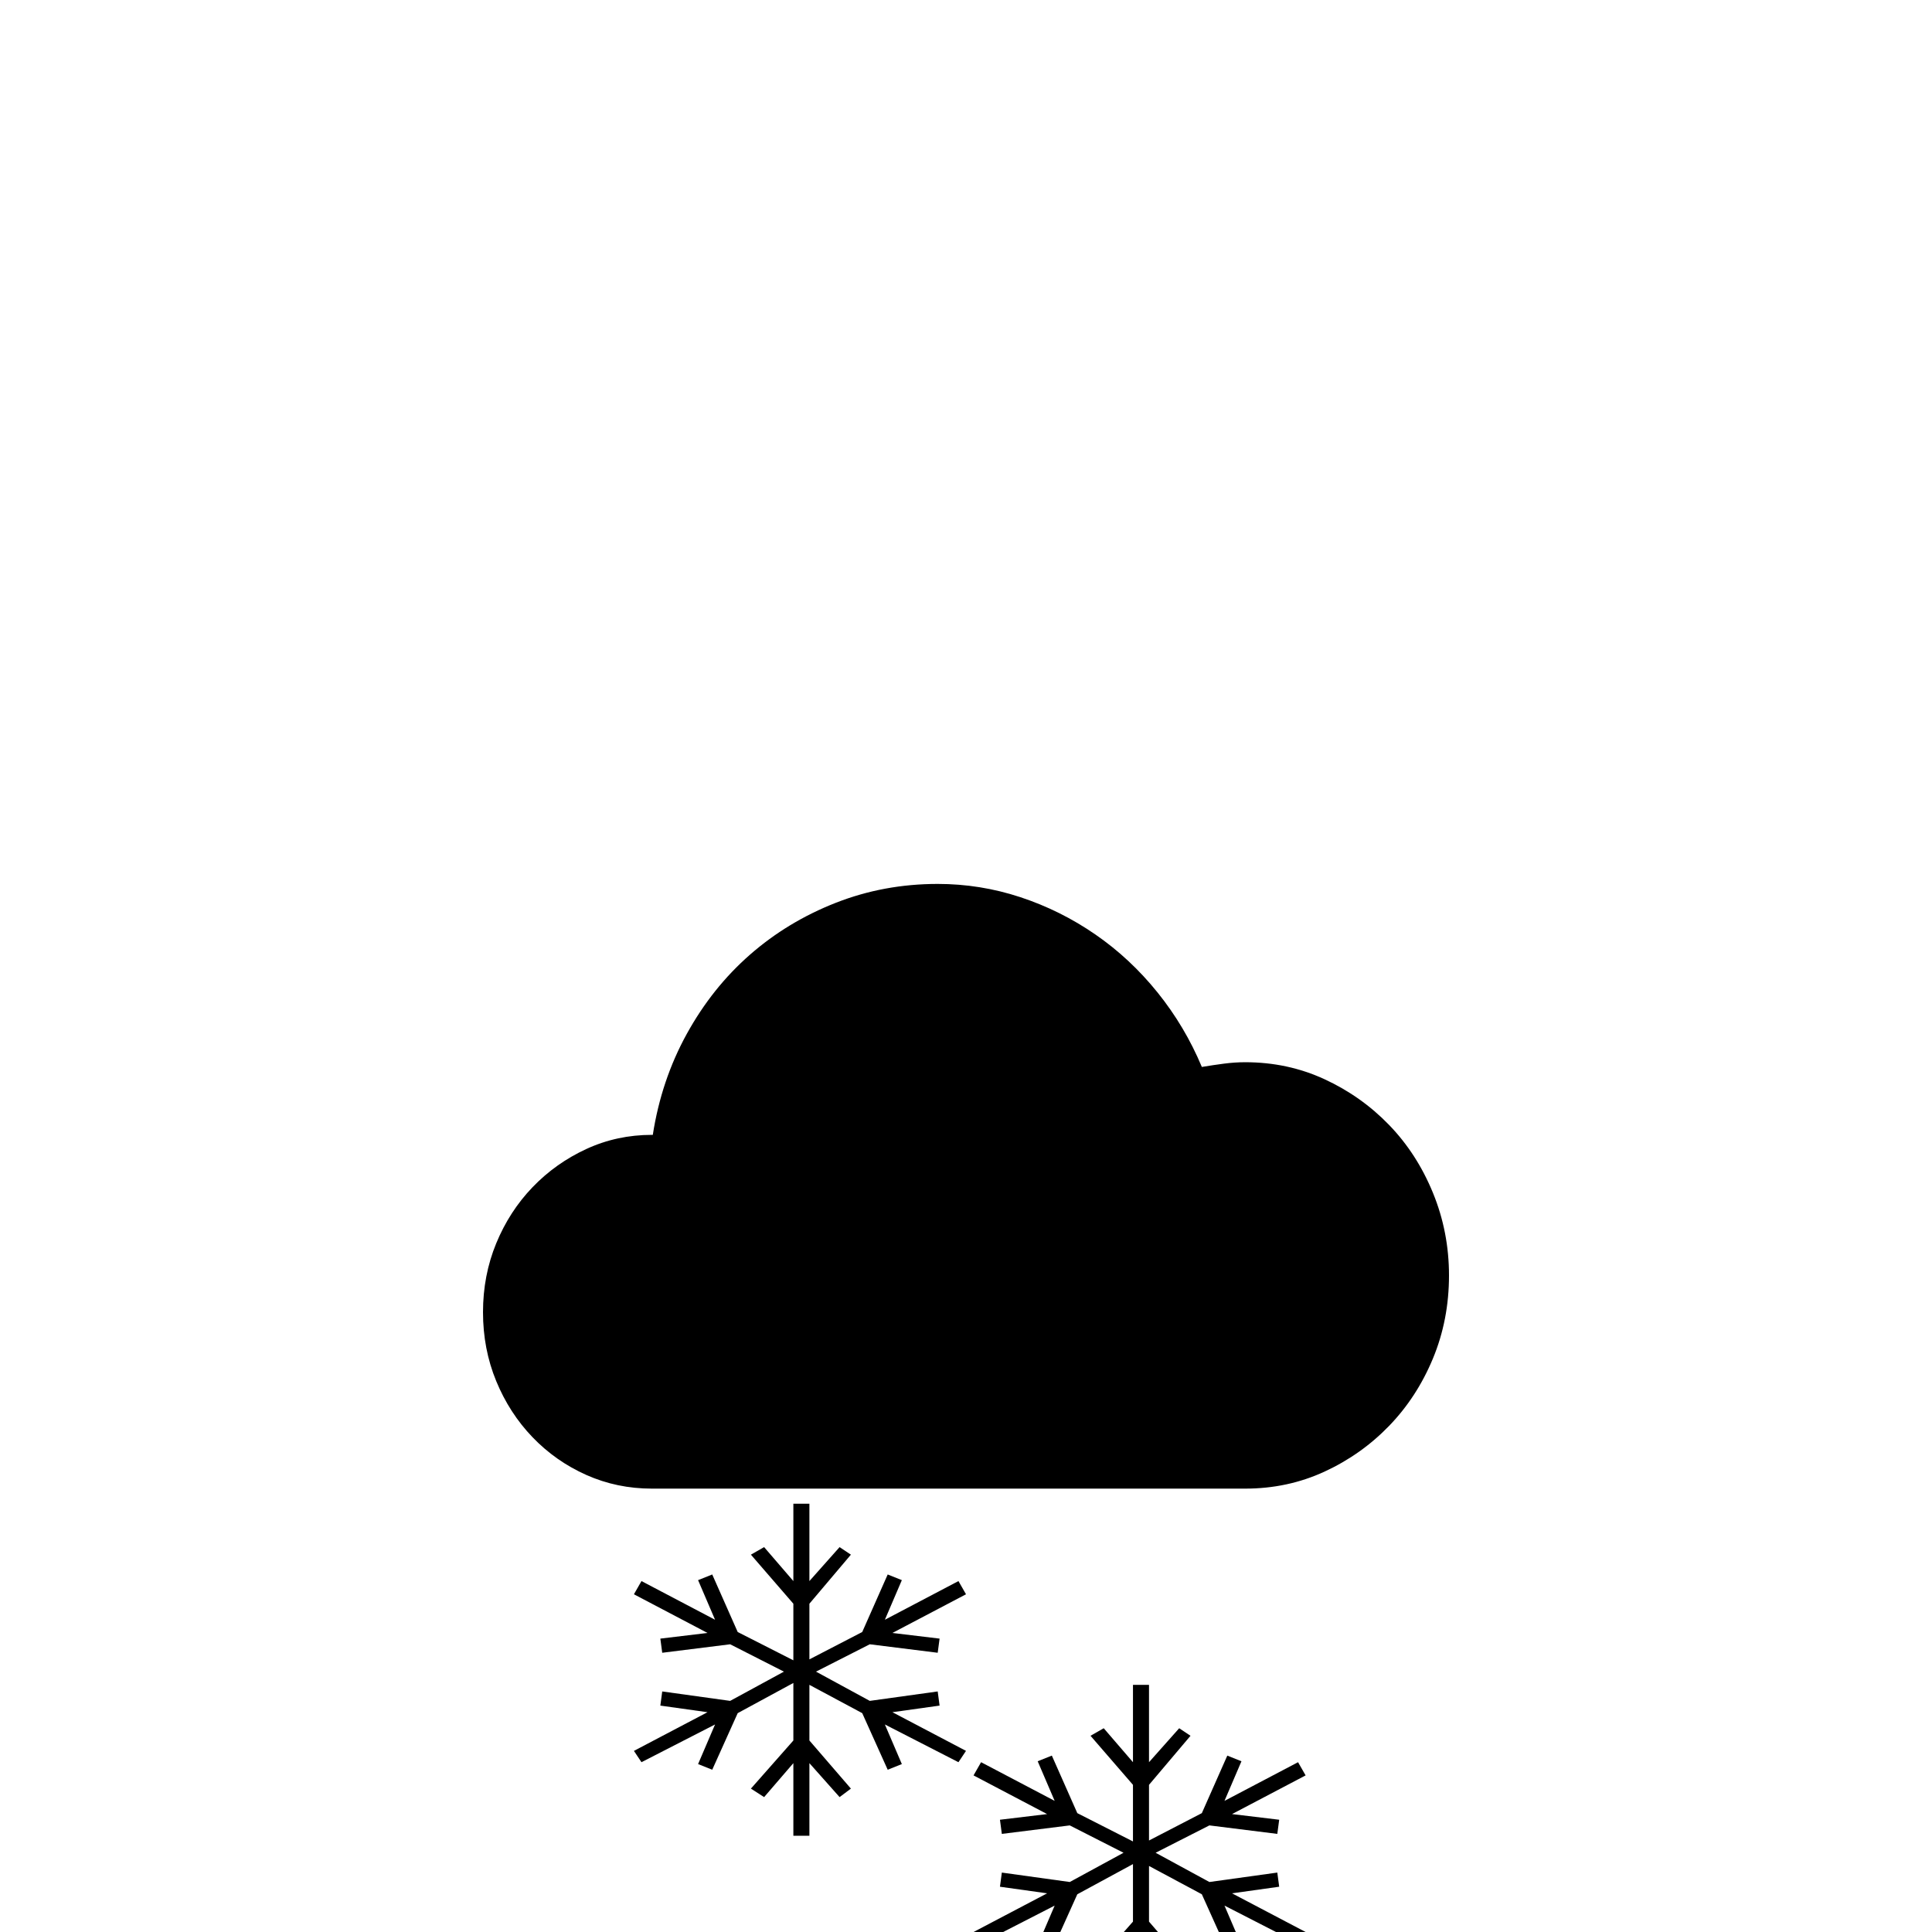 <?xml version="1.0" standalone="no"?>
<!DOCTYPE svg PUBLIC "-//W3C//DTD SVG 1.1//EN" "http://www.w3.org/Graphics/SVG/1.1/DTD/svg11.dtd" >
<svg viewBox="0 -410 2048 2048">
  <g transform="matrix(1 0 0 -1 0 1638)">
   <path fill="currentColor"
d="M1320 922q45 0 84 -18t68.5 -48.5t46.5 -72t17 -87.5q0 -47 -17 -88t-46.5 -71.5t-68.5 -48.5t-84 -18h-629q-37 0 -69.5 14.5t-57 40t-38.5 59.5t-14 73t14 73t38.5 59.5t57 40.5t69.5 15h1q9 58 36 107t67 84t91 55t108 20q45 0 87.5 -14t79.5 -39.5t66 -61.5t47 -79
q12 2 23.5 3.5t22.5 1.5zM1384 166l-78 -41l50 -6l-2 -15l-72 9l-57 -29l57 -31l72 10l2 -15l-50 -7l78 -41l-8 -12l-78 40l18 -42l-15 -6l-27 60l-56 30v-59l44 -51l-12 -9l-32 36v-77h-17v77l-31 -36l-14 9l45 51v61l-59 -32l-27 -60l-15 6l18 42l-78 -40l-8 12l78 41
l-50 7l2 15l72 -10l57 31l-57 29l-72 -9l-2 15l50 6l-78 41l8 14l78 -41l-18 42l15 6l27 -61l59 -30v60l-45 52l14 8l31 -36v82h17v-82l32 36l12 -8l-44 -52v-59l56 29l27 61l15 -6l-18 -42l78 41zM1024 358l-78 -41l50 -6l-2 -15l-72 9l-57 -29l57 -31l72 10l2 -15l-50 -7
l78 -41l-8 -12l-78 40l18 -42l-15 -6l-27 60l-56 30v-59l44 -51l-12 -9l-32 36v-77h-17v77l-31 -36l-14 9l45 51v61l-59 -32l-27 -60l-15 6l18 42l-78 -40l-8 12l78 41l-50 7l2 15l72 -10l57 31l-57 29l-72 -9l-2 15l50 6l-78 41l8 14l78 -41l-18 42l15 6l27 -61l59 -30v60
l-45 52l14 8l31 -36v82h17v-82l32 36l12 -8l-44 -52v-59l56 29l27 61l15 -6l-18 -42l78 41z" />
  </g>

</svg>
